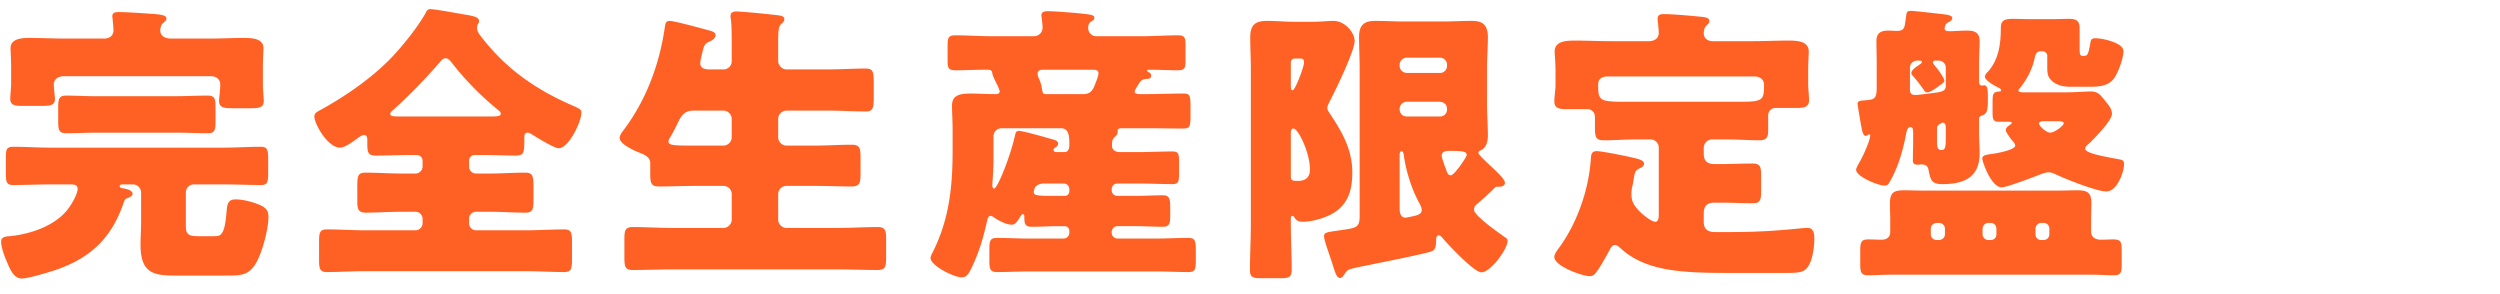 <svg xmlns="http://www.w3.org/2000/svg" width="272" height="32"><defs><clipPath id="e"><path fill="none" d="M0 0h272v32H0z"/></clipPath><style>.g{fill:#ff6024}</style></defs><g id="b"><g id="c"><g clip-path="url(#e)" id="d"><path class="g" d="M13.467 22.016c-1.313 3.87-3.583 6.047-7.423 7.359-.768.256-2.976.928-3.68.928-.896 0-1.311-1.088-1.696-2.016-.224-.512-.544-1.44-.544-2.015 0-.513.513-.544.96-.577 2.176-.224 4.736-1.055 6.176-2.784.416-.48 1.183-1.727 1.183-2.367 0-.416-.319-.48-.767-.48H5.468c-1.344 0-2.688.064-4.064.064-.704 0-.767-.353-.767-1.313v-1.631c0-.896.063-1.216.8-1.216 1.343 0 2.687.095 4.03.095h18.879c1.343 0 2.687-.095 4.031-.095.736 0 .8.352.8 1.376v1.471c0 .96-.064 1.313-.768 1.313-1.376 0-2.72-.065-4.063-.065h-3.232a.875.875 0 0 0-.896.897v3.392c0 .927.032 1.343 1.248 1.343h1.888c.288 0 .543-.032.704-.224.351-.384.48-1.12.608-2.592.063-.735.191-1.184.96-1.184.768 0 1.632.224 2.335.48.768.289 1.248.576 1.248 1.408 0 1.313-.672 3.872-1.344 5.024-.704 1.184-1.376 1.375-2.943 1.375H19.13c-2.4 0-3.84-.223-3.84-3.359 0-.8.064-1.632.064-2.464V20.96a.895.895 0 0 0-.896-.897h-1.056c-.256 0-.383.033-.383.193 0 .128.127.191.32.223.351.065 1.088.193 1.088.609 0 .256-.416.416-.609.48-.255.127-.255.223-.351.448ZM7.004 8.288c-.864 0-1.152.48-1.152.897s.128 1.343.128 1.567c0 .704-.512.769-1.44.769H2.524c-.927 0-1.408-.065-1.408-.77 0-.383.096-1.15.096-1.727V7.36c0-.864-.064-1.887-.064-2.111 0-1.12 1.376-1.12 2.176-1.12 1.248 0 2.464.064 3.68.064h4.32c.735 0 1.023-.448 1.023-.896 0-.256-.065-.96-.096-1.216 0-.096-.032-.224-.032-.32 0-.415.384-.448.704-.448.895 0 2.687.128 3.583.193.929.063 1.6.128 1.6.512 0 .223-.16.319-.352.48-.224.191-.32.543-.32.831 0 .353.256.864 1.152.864h4.224c1.215 0 2.431-.064 3.68-.064.8 0 2.175 0 2.175 1.12 0 .16-.063 1.151-.063 2.111v1.888c0 .513.095 1.376.095 1.729 0 .735-.511.8-1.536.8h-1.855c-.928 0-1.472-.065-1.472-.8 0-.385.128-1.057.128-1.825 0-.32-.225-.864-1.057-.864H7.004Zm12.158 2.176c1.151 0 2.272-.064 3.424-.064.8 0 .863.352.863 1.312v1.536c0 .928-.095 1.248-.863 1.248-1.152 0-2.273-.064-3.424-.064h-8.51c-1.152 0-2.304.064-3.456.064-.8 0-.864-.384-.864-1.376v-1.376c0-1.023.096-1.344.896-1.344.832 0 2.24.064 2.816.064h9.118ZM51.642 16.864a.607.607 0 0 0-.608.608v.64c0 .415.32.768.768.768h1.471c1.28 0 2.592-.097 3.873-.097.863 0 .895.448.895 1.633v1.28c0 1.024-.032 1.44-.895 1.44-1.313 0-2.592-.097-3.873-.097h-1.471a.758.758 0 0 0-.768.769v.48c0 .415.32.768.768.768h5.407c1.408 0 2.784-.097 4.192-.097.768 0 .832.384.832 1.376v1.856c0 1.024-.064 1.408-.832 1.408-1.408 0-2.816-.096-4.192-.096h-17.47c-1.377 0-2.784.096-4.192.096-.768 0-.832-.384-.832-1.408v-1.856c0-.992.064-1.376.832-1.376 1.408 0 2.815.097 4.191.097h5.472a.78.78 0 0 0 .769-.769v-.48a.78.78 0 0 0-.769-.768h-1.536c-1.312 0-2.623.097-3.903.097-.833 0-.896-.48-.896-1.248v-1.569c0-1.183.063-1.536.896-1.536 1.28 0 2.591.097 3.903.097h1.536a.78.78 0 0 0 .769-.769v-.64c0-.32-.289-.607-.641-.607h-.863c-1.185 0-2.4.064-3.584.064-.928 0-.928-.416-.928-1.536v-.096c0-.256 0-.608-.353-.608-.255 0-.607.288-.832.448-.447.32-1.248.927-1.792.927-1.311 0-2.783-2.56-2.783-3.391 0-.416.384-.544.832-.8 2.655-1.472 5.503-3.456 7.583-5.632 1.248-1.311 2.784-3.231 3.68-4.799.128-.288.224-.448.544-.448.448 0 2.88.448 3.648.576.928.16 1.632.256 1.632.737 0 .128-.064.223-.129.319a.891.891 0 0 0-.095.416c0 .384.288.736.511 1.024 2.656 3.423 5.857 5.664 9.824 7.391.8.353 1.024.448 1.024.8 0 .992-1.376 3.872-2.464 3.872-.512 0-2.4-1.184-2.912-1.504-.128-.096-.32-.192-.48-.192-.352 0-.352.288-.352.64 0 1.535-.031 1.856-.96 1.856-1.184 0-2.367-.064-3.55-.064h-.897Zm1.76-4.192c.736 0 1.087-.032 1.087-.32 0-.127-.16-.288-.288-.384a31.602 31.602 0 0 1-4.928-4.991c-.191-.256-.447-.64-.8-.64-.255 0-.447.224-.607.416a60.292 60.292 0 0 1-5.088 5.215c-.128.096-.32.257-.32.416 0 .288.385.288 1.248.288h9.695ZM78.715 7.553c.48 0 .895-.384.895-.865V4.865c0-.992 0-2.08-.095-2.815-.033-.097-.033-.225-.033-.288 0-.449.32-.513.672-.513.449 0 2.912.225 4.512.416.48.064.672.16.672.448 0 .16-.096.288-.352.512-.256.225-.32.672-.32 1.888v2.112c0 .48.416.928.897.928h4.479c1.376 0 2.784-.097 4.16-.097.831 0 .863.416.863 1.696v1.409c0 1.215-.095 1.567-.864 1.567-1.375 0-2.783-.096-4.159-.096h-4.48a.916.916 0 0 0-.896.896v2.016c0 .48.416.896.897.896h3.07c1.345 0 2.69-.096 4.033-.096.896 0 .96.384.96 1.407v1.729c0 1.056-.097 1.407-.992 1.407-1.344 0-2.656-.063-4-.063h-3.071a.894.894 0 0 0-.897.895v2.784c0 .48.416.896.897.896h5.6c1.439 0 2.879-.096 4.318-.096.865 0 .928.353.928 1.44v1.792c0 1.087-.063 1.44-.928 1.44-1.439 0-2.88-.064-4.319-.064H73.18c-1.44 0-2.88.064-4.32.064-.864 0-.927-.353-.927-1.44v-1.791c0-1.088.063-1.44.927-1.44 1.44 0 2.88.095 4.32.095h5.536c.48 0 .895-.416.895-.896V21.12a.894.894 0 0 0-.895-.895h-3.008c-1.311 0-2.656.063-3.968.063-.895 0-.992-.32-.992-1.407v-1.088c0-.64-.447-.896-1.184-1.185-.576-.223-2.143-.927-2.143-1.6 0-.32.288-.671.48-.927 2.4-3.2 3.84-7.071 4.415-11.007.064-.448.096-.8.544-.8.48 0 3.296.768 4.128.993.608.159.864.255.864.575 0 .32-.352.544-.64.672-.576.257-.608.448-.768 1.089-.096.35-.256 1.023-.256 1.279 0 .544.448.64.896.672h1.632Zm0 8.287c.48 0 .895-.416.895-.896v-2.016a.916.916 0 0 0-.895-.896h-3.232c-1.12 0-1.408.672-1.76 1.376a17.78 17.78 0 0 1-.736 1.408c-.16.256-.256.415-.256.576 0 .448.608.448 2.976.448h3.008ZM123.448 9.984c0 .224.385.256.544.256h.737c1.311 0 2.624-.063 3.935-.063.768 0 .864.095.864 1.407v1.056c0 1.184-.096 1.344-.864 1.344-1.311 0-2.624-.032-3.935-.032h-2.688c-.225 0-.448.032-.448.288v.192c0 .192-.193.352-.32.48-.289.256-.289.576-.289.928 0 .48.385.704.832.704h2.145c1.216 0 2.432-.065 3.647-.065.608 0 .672.32.672 1.057v1.344c0 .832-.064 1.151-.704 1.151-1.216 0-2.431-.063-3.615-.063h-2.4a.607.607 0 0 0-.608.607v.128c0 .353.287.609.608.609h1.952c.992 0 1.983-.065 2.975-.065.832 0 .832.416.832 1.664v.576c0 .8-.064 1.184-.8 1.184-.992 0-2.015-.064-3.007-.064h-1.952a.629.629 0 0 0-.608.608v.128c0 .32.287.608.608.608h4.255c1.12 0 2.272-.064 3.424-.064.865 0 .865.288.865 1.824v.608c0 1.12-.128 1.28-.865 1.28-1.152 0-2.303-.064-3.424-.064H111.93c-1.153 0-2.273.064-3.423.064-.704 0-.864-.224-.864-1.184v-1.248c0-1.088.128-1.28.864-1.28 1.15 0 2.27.064 3.423.064h3.807a.63.63 0 0 0 .608-.608v-.224a.505.505 0 0 0-.512-.512h-.607c-.993 0-1.985.064-3.008.064-.704 0-.769-.384-.769-.991v-.128c0-.097-.032-.257-.16-.257s-.256.257-.351.385c-.193.319-.449.767-.865.767-.575 0-1.406-.448-1.854-.736-.128-.096-.288-.224-.48-.224-.257 0-.32.48-.384.704-.32 1.44-.736 2.913-1.344 4.288-.64 1.472-.864 1.696-1.408 1.696-.768 0-3.36-1.248-3.36-2.112 0-.128.065-.224.096-.352 1.888-3.584 2.304-7.231 2.304-11.231v-2.432c0-.928-.064-1.792-.064-2.56 0-1.12.8-1.311 2.08-1.311.768 0 1.696.063 2.751.063.16 0 .353-.095.353-.288 0-.191-.32-.832-.416-1.023-.128-.256-.352-.704-.384-.96-.065-.385-.225-.385-.736-.385-1.088 0-2.176.064-3.264.064-.8 0-.864-.288-.864-1.055V5.025c0-.896.064-1.184.832-1.184 1.28 0 2.56.097 3.84.097h4.734a.929.929 0 0 0 .929-.93c0-.158-.065-.862-.097-1.055-.031-.16-.031-.191-.031-.288 0-.416.383-.447.735-.447.8 0 3.04.191 3.904.288.864.096 1.12.16 1.12.447 0 .193-.128.256-.384.416-.224.16-.288.416-.288.672 0 .513.384.897.896.897h5.056c1.279 0 2.527-.097 3.807-.097.768 0 .832.288.832 1.056v1.696c0 .8-.096 1.055-.832 1.055-1.055 0-2.08-.064-3.135-.064-.065 0-.225 0-.225.097 0 .063.097.128.16.16.193.096.288.159.288.384 0 .288-.191.351-.416.351-.32.032-.576.065-.767.32-.16.224-.609.896-.609 1.088Zm-7.615 6.56c.416 0 .512-.416.512-.736 0-.928 0-1.856-.928-1.856h-6.432a.874.874 0 0 0-.894.896v2.528c0 1.12-.128 2.592-.128 2.783 0 .097.032.353.191.353.385 0 1.791-3.552 2.272-5.76.095-.416.191-.512.447-.512.385 0 2.912.704 3.424.864.352.096.832.16.832.543 0 .16-.128.257-.224.353-.128.063-.288.191-.288.32 0 .16.16.192.288.224h.928Zm0 4.768c.32 0 .512-.224.512-.512v-.225a.607.607 0 0 0-.608-.607h-2.143c-1.057 0-1.12.767-1.12.96 0 .384.544.384 2.752.384h.607Zm2.048-11.072c.64 0 .96-.32 1.183-.864.13-.352.449-1.056.449-1.407 0-.32-.288-.385-.576-.385h-5.472c-.32 0-.575.097-.575.448 0 .193.095.384.159.544.288.64.288 1.025.352 1.28.064.32.096.384.48.384h4ZM140.442 24.447c0 1.632.096 3.264.096 4.896 0 .832-.32.928-1.28.928h-2.016c-.928 0-1.247-.096-1.247-.896 0-1.632.096-3.296.096-4.928V7.488c0-1.151-.065-2.302-.065-3.423 0-1.312.513-1.792 1.792-1.792.993 0 2.016.096 3.008.096h1.952c.96 0 1.6-.096 2.304-.096 1.28 0 2.304 1.312 2.304 2.176 0 1.088-2.08 5.375-2.688 6.528-.096.191-.288.575-.288.767 0 .224.192.48.32.672 1.312 1.984 2.4 3.872 2.4 6.336 0 1.888-.416 3.424-2.08 4.447-.864.512-2.304.928-3.264.928-.448 0-.735-.096-.96-.48-.032-.064-.128-.16-.191-.16-.16 0-.193.065-.193.416v.544Zm0-15.134c0 .19 0 .511.193.511.287 0 1.247-2.56 1.247-3.04 0-.384-.192-.416-.447-.416h-.577a.404.404 0 0 0-.416.416v2.529Zm0 9.918c0 .449.256.449.8.449.832 0 1.28-.416 1.28-1.248 0-1.825-1.28-4.448-1.792-4.448-.288 0-.288.32-.288.608v4.64Zm20.319 2.913c-.224.191-.384.351-.384.64s.224.48.544.831c.096.065.192.16.288.256.607.576 1.792 1.408 2.496 1.92.16.096.32.192.32.416 0 .897-1.856 3.424-2.848 3.424-.8 0-3.68-3.071-4.288-3.808-.096-.095-.192-.223-.352-.223-.224 0-.288.255-.288.447 0 .608-.032 1.088-.448 1.28-.575.256-6.08 1.344-7.167 1.568-1.153.224-1.696.352-1.888.448-.256.128-.32.288-.544.608-.128.192-.224.288-.416.288-.352 0-.512-.544-.832-1.568-.096-.32-.224-.672-.352-1.056-.128-.384-.544-1.536-.544-1.887 0-.416.224-.449 1.28-.609.448-.063.96-.128 1.472-.223.896-.16 1.12-.416 1.12-1.376V7.456c0-1.12-.064-2.27-.064-3.423 0-1.248.48-1.76 1.76-1.76 1.056 0 2.08.064 3.136.064h4.223c1.024 0 2.048-.064 3.104-.064.96 0 1.792.192 1.792 1.76 0 1.153-.096 2.304-.096 3.423v3.84c0 1.152.096 2.304.096 3.456 0 .64-.16 1.344-.832 1.632-.128.064-.193.128-.193.256 0 .192.673.8 1.313 1.408.351.32 1.567 1.408 1.567 1.823 0 .448-.48.448-.832.448-.159 0-.223.065-.32.16a30.529 30.529 0 0 1-1.823 1.665Zm-4.096-14.207a.759.759 0 0 0 .769-.768V7.04a.759.759 0 0 0-.769-.768h-3.615a.78.78 0 0 0-.769.768v.129c0 .447.353.735.769.768h3.615Zm-3.615 3.135a.759.759 0 0 0-.769.768v.064c0 .449.353.768.769.768h3.615a.74.74 0 0 0 .769-.768v-.064c0-.447-.32-.735-.769-.768h-3.615Zm-.769 11.583c0 .256 0 1.025.64 1.025.16 0 .673-.128.832-.16.416-.097.929-.193.929-.672 0-.288-.16-.544-.288-.8-.832-1.536-1.44-3.488-1.665-5.216-.032-.192-.095-.384-.255-.384s-.193.256-.193.384v5.823Zm7.296-5.79c0-.353-.32-.449-1.824-.449-.32 0-.896 0-.896.512 0 .223.289 1.024.384 1.28.224.607.288.863.608.863.384 0 1.728-1.983 1.728-2.207ZM180.474 16.063a.894.894 0 0 0-.897-.895h-1.535c-1.185 0-2.368.096-3.584.096-.832 0-.928-.384-.928-1.376v-1.184c0-.448-.352-.832-.8-.832h-2.368c-.64 0-1.248-.063-1.248-.832 0-.576.128-1.248.128-1.823V7.84c0-1.088-.095-1.92-.095-2.24 0-1.184 1.408-1.184 2.271-1.184 1.28 0 2.592.064 3.872.064h4.064c.576 0 1.12-.224 1.12-.927 0-.353-.128-1.408-.128-1.504 0-.48.351-.513.704-.513.928 0 2.72.16 3.68.256.735.064 1.248.097 1.248.513 0 .191-.13.288-.32.48-.224.223-.289.543-.289.863 0 .416.32.832.992.832h4.287c1.28 0 2.592-.064 3.905-.064.832 0 2.239 0 2.239 1.185 0 .254-.063 1.342-.063 2.239v1.247c0 .576.095 1.345.095 1.824 0 .768-.607.832-1.248.832h-2.367a.807.807 0 0 0-.832.832v1.6c0 .736-.16 1.088-.929 1.088-1.216 0-2.4-.096-3.583-.096h-1.6a.916.916 0 0 0-.896.895v.641c0 .832.384 1.151 1.216 1.151h.512c1.216 0 2.4-.063 3.584-.063.864 0 .927.384.927 1.344v1.632c0 .927-.063 1.343-.863 1.343-1.216 0-2.432-.063-3.648-.063h-.576c-.768 0-1.152.351-1.152 1.151v.96c0 .768.448 1.088 1.184 1.088h1.856c2.592 0 4.768-.128 7.327-.384.288-.032.609-.064.928-.064.672 0 .736.64.736 1.184 0 .928-.223 2.784-.992 3.36-.48.352-1.055.352-2.368.352h-5.791c-4.96 0-9.184-.096-11.967-2.72-.16-.128-.352-.32-.576-.32-.256 0-.448.288-.544.48-.352.64-.96 1.76-1.376 2.336-.224.32-.416.576-.832.576-.8 0-3.84-1.088-3.84-2.08 0-.288.224-.608.384-.832 2.048-2.72 3.36-6.432 3.584-9.823.032-.48.064-.864.64-.864.512 0 2.591.416 3.2.544 1.248.287 1.952.384 1.952.831 0 .225-.225.385-.385.448-.575.256-.607.417-.735 1.153-.032.223-.065.48-.16.863a3.4 3.4 0 0 0-.096.8c0 .832.256 1.217.768 1.792.32.352 1.376 1.248 1.824 1.248.32 0 .384-.352.384-.8v-7.264Zm-5.6-7.743c-.64 0-.992.32-.992.832 0 1.76.064 1.92 2.88 1.92h12.575c2.496 0 2.592-.192 2.592-1.855 0-.544-.449-.897-.992-.897h-16.063ZM207.96 1.186c.352 0 2.496.255 3.648.383.449.065.8.16.8.384 0 .256-.256.384-.448.48-.288.129-.384.48-.384.672 0 .256.288.289.48.289.64 0 1.312-.065 1.952-.065.864 0 1.376.225 1.376 1.152 0 .736-.064 1.536-.064 2.4v2.048c0 .191.096.384.32.384.096 0 .192-.033.224-.033.416 0 .416.544.416 1.504 0 1.153-.064 1.569-.576 1.76-.32.128-.384.16-.384.512v1.408c0 .736.064 1.472.064 2.208 0 2.655-1.728 3.36-4.064 3.36-1.088 0-1.28-.385-1.471-1.44-.096-.512-.256-.704-.897-.704-.063 0-.159.032-.223.032-.416 0-.609-.065-.609-.48 0-.64.032-1.377.032-2.048v-.8c0-.448 0-.768-.288-.768-.384 0-.447.608-.511.896-.16.832-.384 1.728-.64 2.528s-.735 1.951-1.184 2.655c-.128.225-.256.288-.511.288-.64 0-3.072-.96-3.072-1.727 0-.16.224-.576.416-.897.448-.8 1.12-2.367 1.12-2.815 0-.128-.064-.128-.128-.128-.096 0-.192.16-.384.16-.16 0-.288-.256-.384-.64-.16-.768-.48-2.72-.48-2.848 0-.191.096-.32.448-.352.511-.032.672-.064.927-.095.641-.097.705-.513.705-1.44V6.88c0-.864-.032-1.664-.032-2.4 0-.927.512-1.152 1.344-1.152.288 0 .544.032.832.032.639 0 .83-.16.927-.704.032-.223.096-.576.128-.895.063-.48.095-.576.576-.576Zm-2.302 22.845c0-.64-.032-1.28-.032-1.92 0-1.183.447-1.408 1.534-1.408.673 0 1.345.032 2.017.032h14.814c.672 0 1.344-.032 2.016-.032 1.056 0 1.536.225 1.536 1.376 0 .64-.032 1.313-.032 1.952v1.153c0 .64.48.895 1.056.895.48 0 .928-.032 1.376-.032.832 0 .896.32.896 1.216v1.504c0 .832-.064 1.184-.832 1.184s-1.568-.064-2.368-.064h-22.045c-.8 0-1.6.064-2.368.064-.768 0-.832-.385-.832-1.28v-1.312c0-.96.064-1.312.864-1.312.48 0 .96.032 1.44.032.608 0 .96-.288.96-.864V24.03Zm6.046-16.67a.778.778 0 0 0-.767-.768h-.353c-.128 0-.287.032-.287.191 0 .097.128.256.287.448.225.256.96 1.248.96 1.537 0 .191-.256.351-.832.767-.32.225-.735.512-1.024.512-.192 0-.255-.096-.351-.224-.32-.48-.864-1.183-1.248-1.6-.097-.095-.128-.16-.128-.287 0-.353.607-.705.863-.897.097-.063.288-.191.288-.287 0-.128-.16-.16-.256-.16h-.288a.778.778 0 0 0-.767.767V9.73c0 .416.16.607.607.607.288 0 2.208-.256 2.433-.288.64-.128.863-.256.863-.736V7.36Zm-1.632 18.142c0 .352.288.608.64.608h.257c.351 0 .64-.288.64-.608v-.64c0-.32-.289-.608-.64-.608h-.257c-.352 0-.64.288-.64.608v.64Zm1.632-11.583c0-.192-.032-.576-.32-.576-.192 0-.543.288-.608.416-.032.096-.032.288-.032.832v.8c0 .448 0 .928.48.928s.48-.416.48-1.664v-.736ZM223.543 2.08c.48 0 .96-.031 1.44-.031.8 0 1.28.095 1.28 1.023v2.048c0 .672 0 .96.32.96h.097c.415 0 .511-.064.735-1.311.065-.385.065-.609.608-.609.608 0 3.008.448 3.008 1.408 0 .768-.576 2.368-1.056 3.007-.672.864-1.792.864-2.816.864h-1.855c-.737 0-1.473-.128-2.017-.608-.544-.48-.544-.895-.544-1.663V6.08c0-.288-.223-.512-.575-.512-.673 0-.704.352-.832.896-.256 1.119-.8 2.143-1.504 3.039-.064.064-.225.257-.225.352 0 .192.384.192.769.192h4.224c1.183 0 2.303-.096 2.847-.096.832 0 1.056.353 1.6 1.025.32.383.736.863.736 1.407 0 .736-1.952 2.72-2.528 3.263-.16.128-.384.32-.384.544 0 .32.928.577 1.632.737s1.408.288 2.112.416c.352.064.48.16.48.511 0 .897-.768 2.976-1.92 2.976-1.056 0-4.415-1.344-5.503-1.855-.257-.128-.513-.224-.769-.224-.416 0-.895.224-1.248.352-.64.255-3.36 1.28-3.87 1.28-1.153 0-2.113-2.817-2.113-3.136 0-.352.416-.416 1.152-.513.416-.063 2.432-.415 2.432-.895 0-.193-.224-.448-.353-.576a5.687 5.687 0 0 1-.511-.736c-.128-.192-.16-.288-.16-.384 0-.256.288-.448.48-.576.128-.096.16-.128.16-.224s-.225-.096-.288-.096h-1.088c-.64 0-.704-.256-.704-1.023v-.96c0-1.088.032-1.248.736-1.313.096 0 .192-.032.192-.128s-.096-.192-.224-.256c-.352-.16-1.536-.8-1.536-1.215 0-.224.192-.416.32-.544 1.184-1.313 1.408-3.04 1.408-4.736 0-.864.384-1.023 1.375-1.023.577 0 .897.031 1.665.031h2.815Zm-6.335 22.782a.608.608 0 0 0-.608-.608h-.288a.63.63 0 0 0-.608.608v.64c0 .32.288.608.608.608h.288a.588.588 0 0 0 .608-.608v-.64Zm4.256.64c0 .352.256.608.607.608h.288a.608.608 0 0 0 .609-.608v-.64a.608.608 0 0 0-.609-.608h-.288a.63.63 0 0 0-.607.608v.64Zm.895-12.32c-.16 0-.511.033-.511.257 0 .288.8.992 1.215.992.48 0 1.472-.768 1.472-1.024 0-.224-.48-.224-.8-.224h-1.376Z"/></g></g></g></svg>